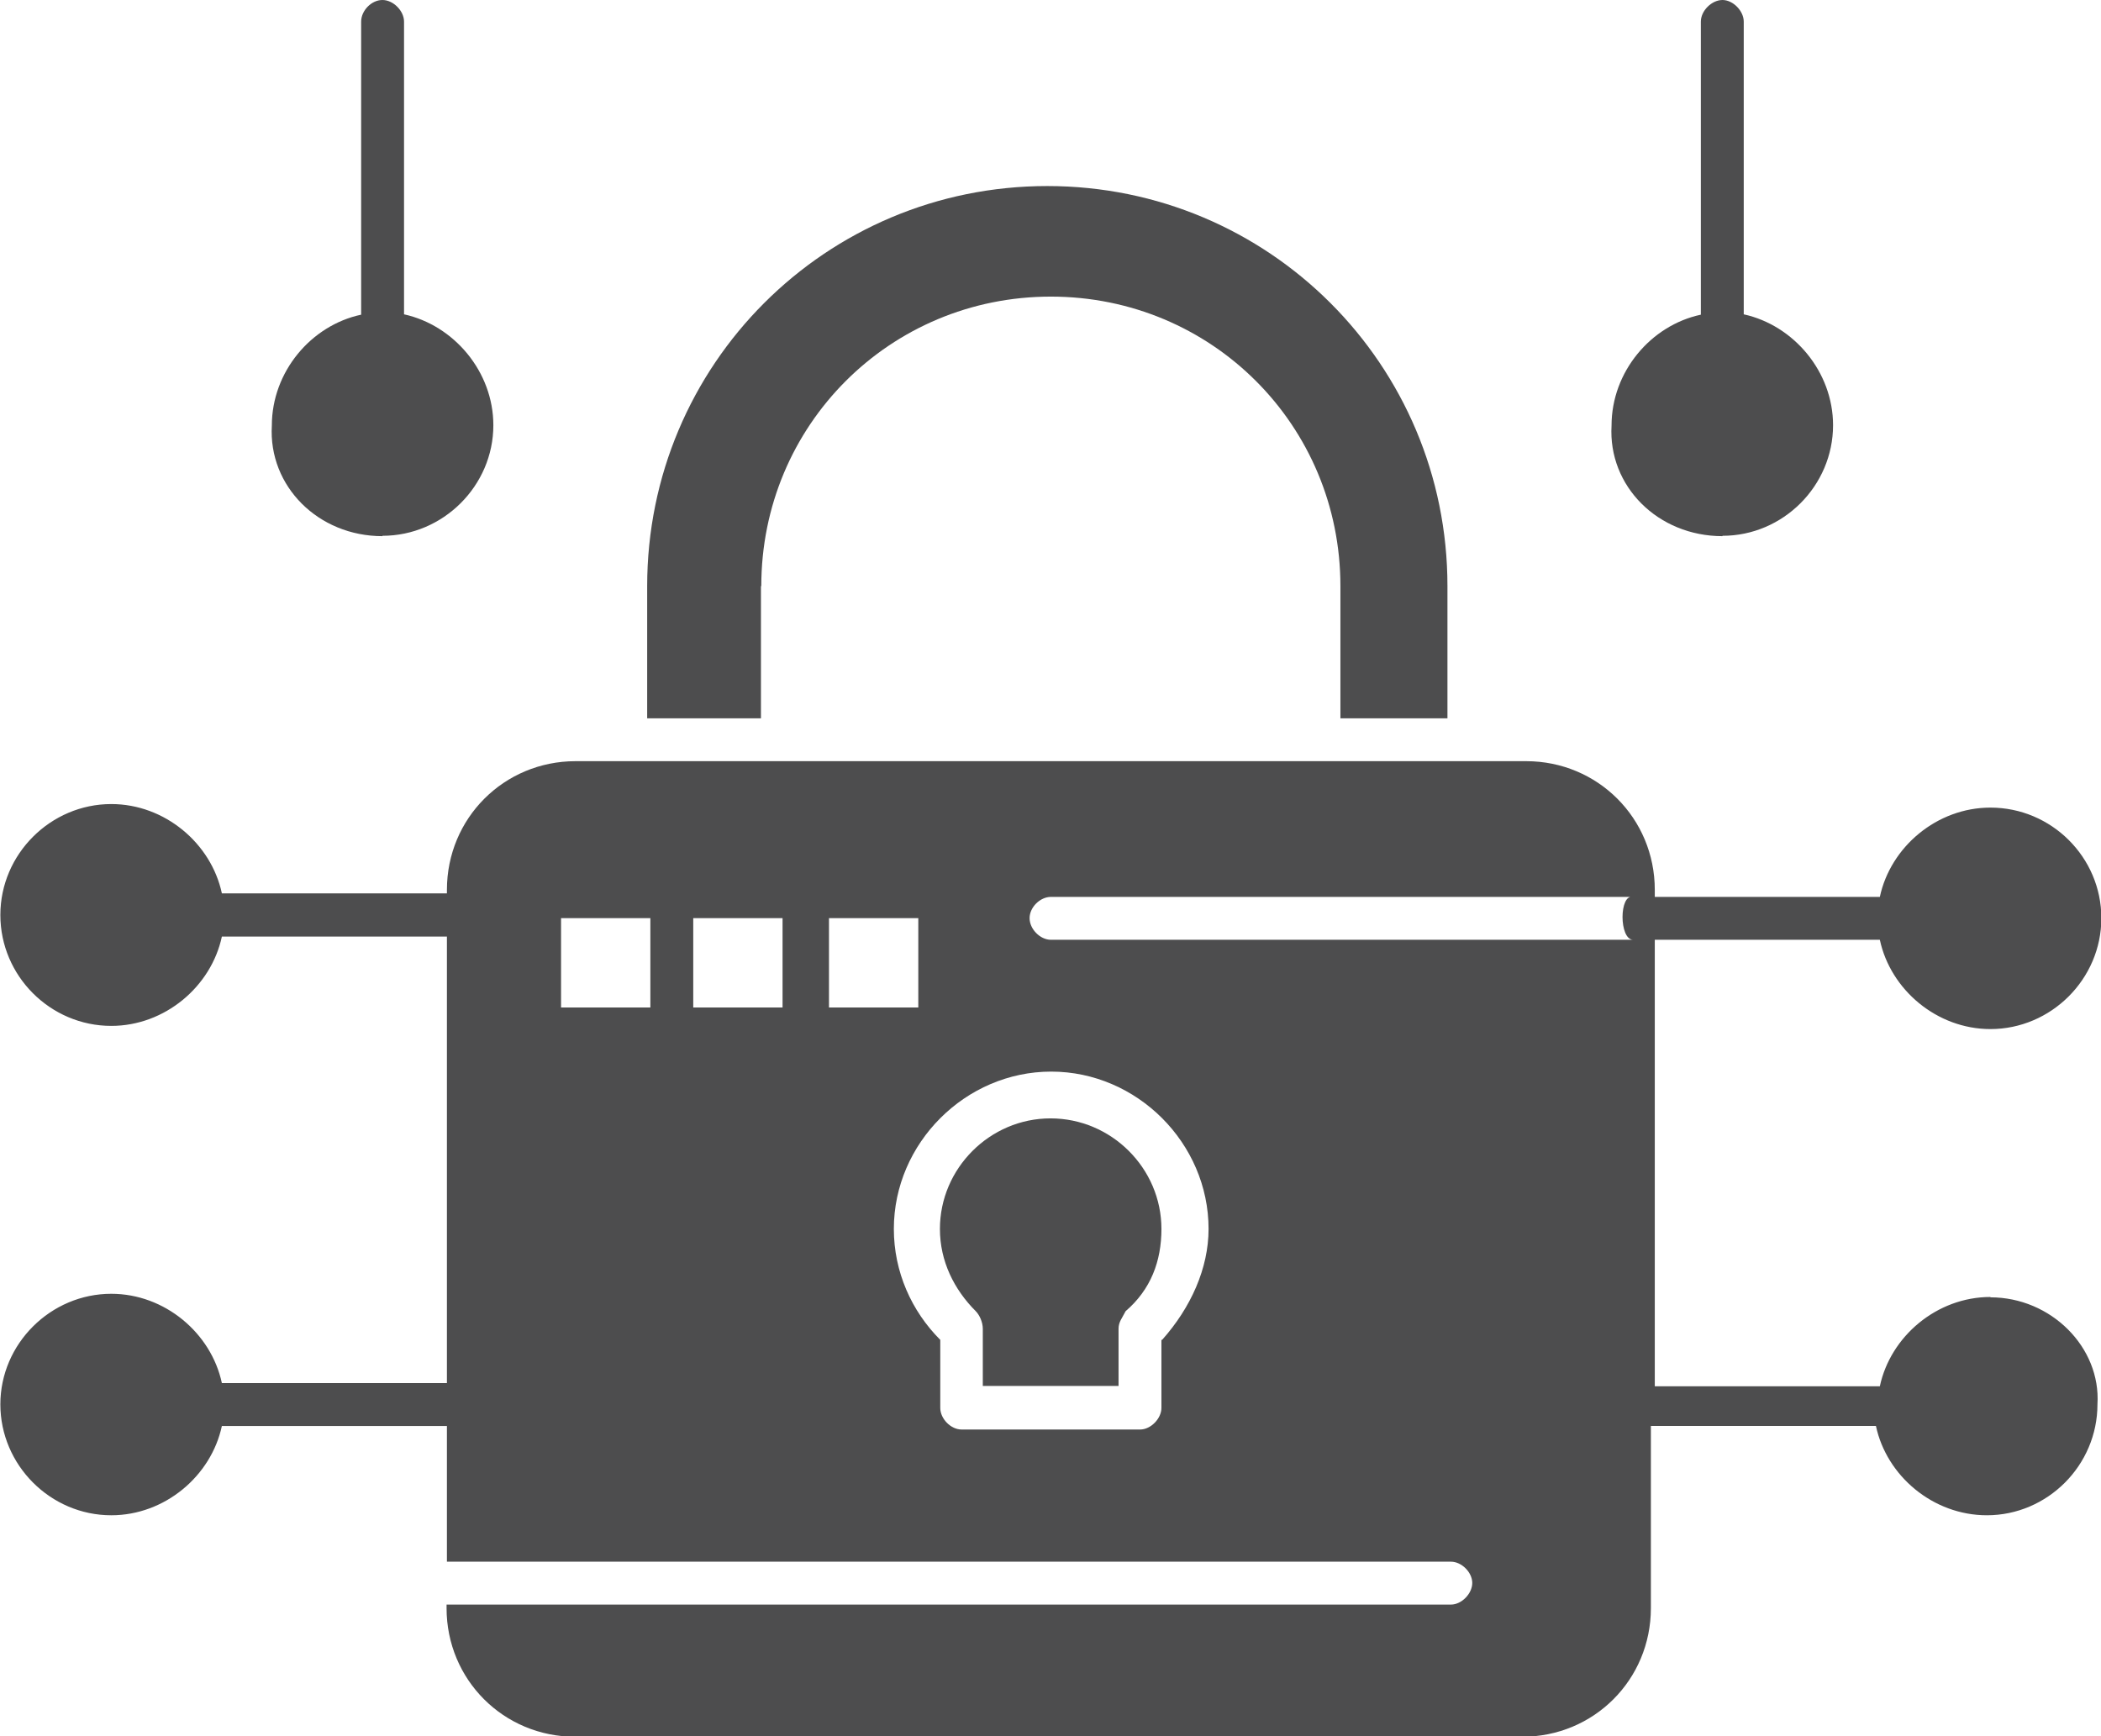 <?xml version="1.0" encoding="UTF-8"?><svg id="Layer_1" xmlns="http://www.w3.org/2000/svg" viewBox="0 0 59.28 49"><defs><style>.cls-1{fill:#4d4d4e;stroke-width:0px;}</style></defs><g id="_930_louck_loucked_security_secure"><path class="cls-1" d="M21.48,16.54c0-4.54,3.63-8.17,8.17-8.17s8.17,3.63,8.17,8.17v3.73h3.02v-3.73c0-6.25-5.04-11.29-11.29-11.29s-11.29,5.04-11.29,11.29v3.73h3.21v-3.73Z"/><path class="cls-1" d="M29.64,31.56c-1.71,0-3.12,1.41-3.12,3.12,0,.91.4,1.71,1.01,2.32.1.1.2.3.2.5v1.61h3.83v-1.61c0-.2.1-.3.2-.5.71-.61,1.01-1.41,1.01-2.32,0-1.71-1.41-3.12-3.13-3.12Z"/><path class="cls-1" d="M10.79,15.12c1.71,0,3.13-1.41,3.13-3.12,0-1.51-1.11-2.82-2.52-3.13V.61c0-.3-.3-.61-.61-.61s-.6.3-.6.61v8.27c-1.41.3-2.52,1.61-2.52,3.13-.1,1.71,1.31,3.12,3.12,3.12Z"/><path class="cls-1" d="M48.6,15.12c1.71,0,3.12-1.41,3.12-3.12,0-1.51-1.11-2.82-2.52-3.13V.61c0-.3-.3-.61-.6-.61s-.61.3-.61.61v8.27c-1.41.3-2.52,1.61-2.52,3.13-.1,1.71,1.31,3.12,3.13,3.12Z"/><path class="cls-1" d="M56.16,36.6c-1.51,0-2.82,1.11-3.12,2.52h-6.35v-12.6h6.35c.3,1.41,1.61,2.52,3.12,2.52,1.71,0,3.13-1.41,3.13-3.13s-1.41-3.12-3.13-3.12c-1.51,0-2.82,1.11-3.12,2.52h-6.35v-.2c0-2.02-1.61-3.63-3.63-3.63h-26.82c-2.02,0-3.63,1.61-3.63,3.63v.1h-6.35c-.3-1.41-1.61-2.52-3.12-2.52-1.71,0-3.13,1.41-3.13,3.13s1.41,3.13,3.13,3.13c1.51,0,2.82-1.11,3.12-2.52h6.35v12.6h-6.35c-.3-1.41-1.61-2.52-3.12-2.52-1.71,0-3.13,1.41-3.13,3.12s1.41,3.13,3.13,3.13c1.51,0,2.82-1.11,3.12-2.52h6.35v3.83h28.33c.3,0,.6.3.6.6s-.3.61-.6.61H12.6v.1c0,2.02,1.61,3.63,3.63,3.63h26.72c2.02,0,3.63-1.61,3.63-3.63v-5.14h6.35c.3,1.41,1.61,2.52,3.13,2.52,1.71,0,3.12-1.41,3.12-3.13.1-1.61-1.31-3.02-3.02-3.02ZM18.35,28.43h-2.52v-2.52h2.52v2.52ZM22.08,28.43h-2.52v-2.52h2.52v2.52ZM23.39,25.91h2.52v2.52h-2.52v-2.52ZM32.77,37.81v1.92c0,.3-.3.61-.6.61h-5.04c-.3,0-.6-.3-.6-.61v-1.92c-.81-.81-1.31-1.92-1.31-3.13,0-2.42,2.02-4.44,4.44-4.44s4.44,2.02,4.44,4.44c0,1.11-.5,2.22-1.31,3.13ZM46.08,26.52h-16.43c-.3,0-.6-.3-.6-.61s.3-.6.6-.6h16.43c-.4-.1-.4,1.21,0,1.21Z"/></g></svg>